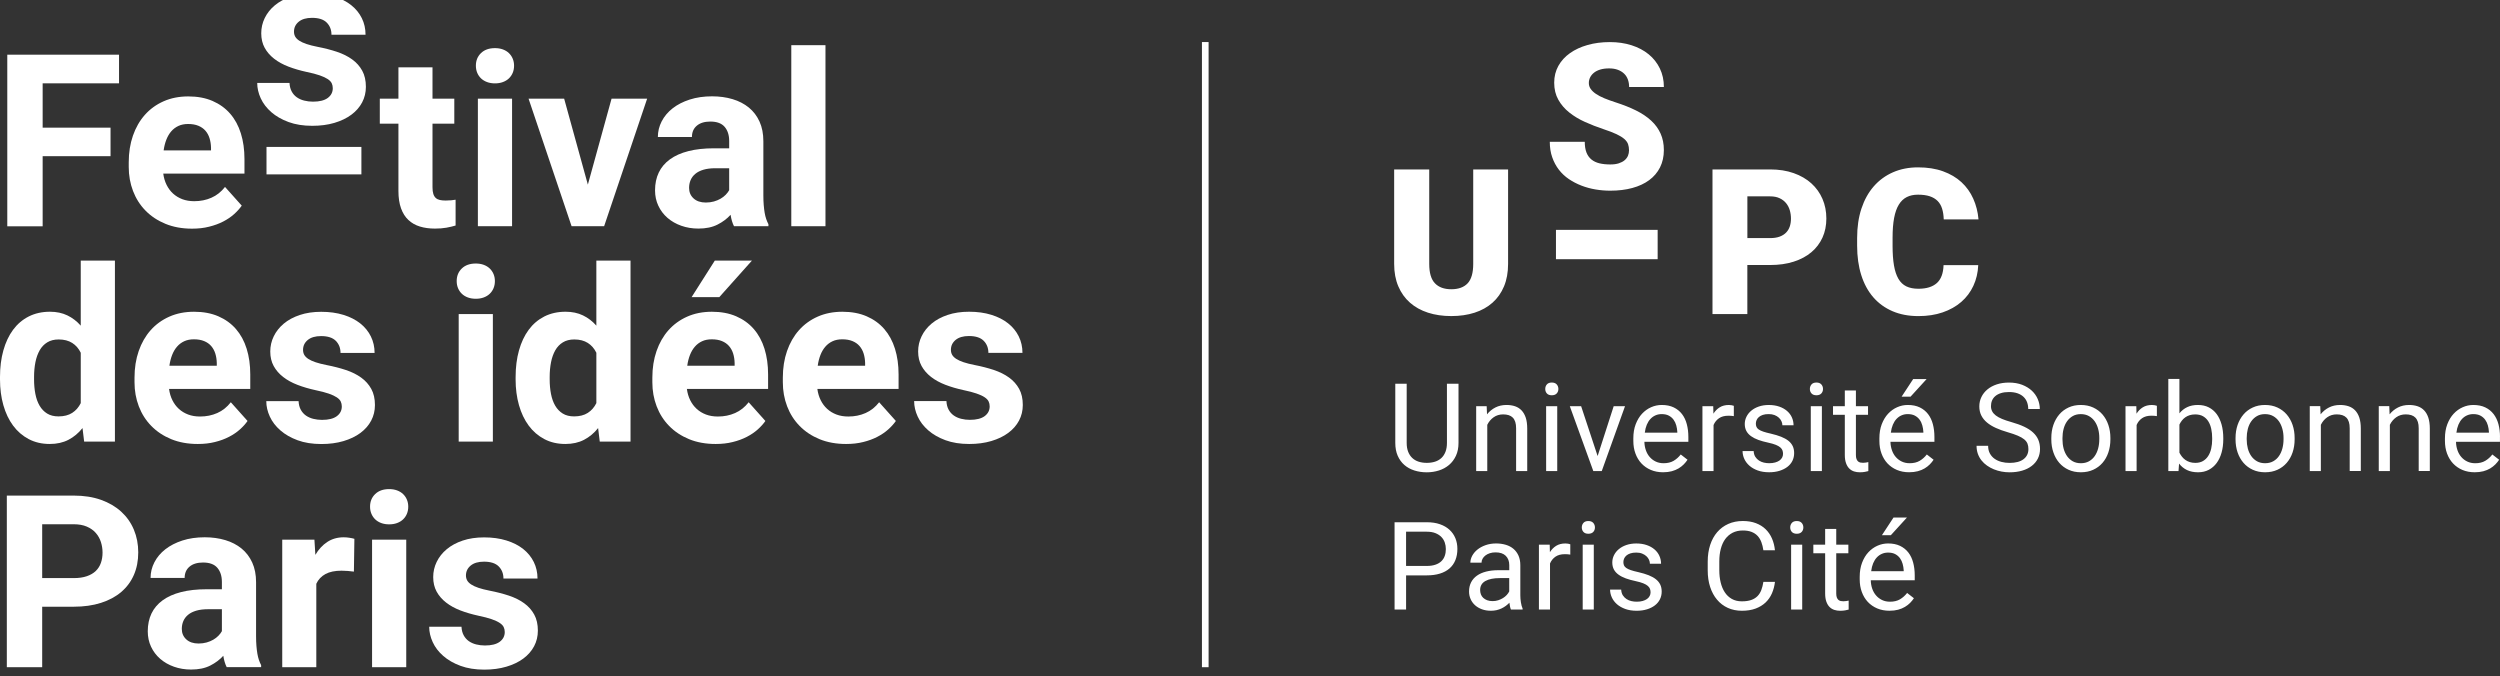 <?xml version="1.0" encoding="utf-8"?>
<!-- Generator: Adobe Illustrator 16.0.0, SVG Export Plug-In . SVG Version: 6.00 Build 0)  -->
<!DOCTYPE svg PUBLIC "-//W3C//DTD SVG 1.1//EN" "http://www.w3.org/Graphics/SVG/1.1/DTD/svg11.dtd">
<svg version="1.1" id="Layer_1" xmlns="http://www.w3.org/2000/svg" xmlns:xlink="http://www.w3.org/1999/xlink" x="0px" y="0px"
	 width="253.536px" height="68.564px" viewBox="0 0 253.536 68.564" enable-background="new 0 0 253.536 68.564"
	 xml:space="preserve">
<rect x="0" y="0" width="253.536" height="68.564" fill="#333333" stroke="none"/>
<g>
	<path fill="#FFFFFF" d="M186.945,60.979c-0.094,0-0.184-0.01-0.271-0.027c-0.088-0.019-0.164-0.057-0.231-0.112
		c-0.065-0.058-0.12-0.137-0.161-0.24c-0.039-0.103-0.061-0.239-0.061-0.41v-4.081h1.229v-0.87h-1.229v-1.595h-1.125v1.595h-1.198
		v0.87h1.198v4.075c0,0.328,0.04,0.605,0.121,0.83c0.08,0.225,0.189,0.406,0.328,0.544c0.139,0.139,0.3,0.236,0.483,0.295
		c0.185,0.06,0.38,0.089,0.587,0.089c0.202,0,0.375-0.015,0.518-0.043c0.142-0.027,0.258-0.055,0.347-0.079v-0.912
		c-0.058,0.013-0.137,0.027-0.239,0.046C187.137,60.97,187.04,60.979,186.945,60.979 M174.513,55.66
		c0.103-0.389,0.253-0.719,0.452-0.992c0.201-0.273,0.451-0.486,0.748-0.64c0.299-0.152,0.645-0.228,1.037-0.228
		c0.342,0,0.634,0.046,0.877,0.14c0.244,0.095,0.447,0.228,0.61,0.401c0.164,0.174,0.293,0.385,0.388,0.633
		c0.093,0.247,0.162,0.525,0.207,0.833h1.172c-0.043-0.438-0.146-0.838-0.303-1.201c-0.158-0.362-0.373-0.675-0.643-0.937
		c-0.27-0.263-0.598-0.465-0.982-0.611c-0.386-0.146-0.826-0.22-1.326-0.22c-0.547,0-1.041,0.1-1.48,0.296s-0.812,0.475-1.121,0.833
		c-0.309,0.359-0.546,0.791-0.712,1.296s-0.25,1.067-0.25,1.688v0.888c0,0.621,0.082,1.184,0.246,1.686
		c0.165,0.503,0.397,0.935,0.7,1.292c0.302,0.359,0.666,0.637,1.092,0.831s0.9,0.292,1.424,0.292c0.53,0,0.995-0.074,1.393-0.222
		c0.397-0.148,0.733-0.354,1.011-0.615c0.274-0.261,0.491-0.571,0.647-0.93c0.155-0.359,0.258-0.748,0.307-1.166h-1.174
		c-0.049,0.312-0.119,0.592-0.213,0.837s-0.225,0.452-0.393,0.62c-0.169,0.168-0.381,0.298-0.637,0.386
		c-0.256,0.09-0.568,0.134-0.941,0.134c-0.395,0-0.734-0.081-1.021-0.246c-0.289-0.164-0.525-0.389-0.713-0.675
		c-0.187-0.285-0.324-0.619-0.416-1.001c-0.092-0.381-0.137-0.788-0.137-1.223v-0.9C174.361,56.475,174.411,56.047,174.513,55.66
		 M193.39,52.487h-1.362l-1.174,1.789h0.906L193.39,52.487z M193.062,57.926h-3.297c0.036-0.305,0.104-0.574,0.204-0.811
		c0.1-0.235,0.224-0.432,0.374-0.59c0.149-0.157,0.319-0.277,0.511-0.36c0.189-0.084,0.398-0.125,0.627-0.125
		c0.287,0,0.529,0.053,0.725,0.157c0.194,0.105,0.354,0.243,0.478,0.413c0.123,0.171,0.214,0.363,0.272,0.578
		c0.06,0.215,0.094,0.433,0.106,0.65V57.926z M193.54,56.04c-0.222-0.288-0.502-0.515-0.844-0.68
		c-0.341-0.164-0.746-0.246-1.216-0.246c-0.374,0-0.731,0.076-1.077,0.229c-0.345,0.153-0.65,0.372-0.919,0.66
		c-0.269,0.287-0.481,0.643-0.642,1.063c-0.161,0.421-0.24,0.9-0.24,1.437v0.255c0,0.462,0.07,0.888,0.214,1.277
		c0.142,0.39,0.345,0.725,0.606,1.007c0.264,0.281,0.582,0.502,0.953,0.66c0.371,0.157,0.785,0.236,1.244,0.236
		c0.327,0,0.621-0.036,0.881-0.105c0.26-0.071,0.49-0.166,0.69-0.286c0.2-0.119,0.376-0.256,0.526-0.407
		c0.148-0.152,0.277-0.31,0.383-0.472l-0.688-0.535c-0.207,0.268-0.449,0.481-0.725,0.646c-0.275,0.161-0.611,0.242-1.01,0.242
		c-0.301,0-0.568-0.057-0.807-0.171c-0.236-0.113-0.439-0.267-0.607-0.462c-0.168-0.194-0.299-0.423-0.391-0.688
		c-0.09-0.264-0.141-0.548-0.147-0.853h4.458v-0.504c0-0.463-0.053-0.891-0.158-1.284C193.92,56.668,193.76,56.328,193.54,56.04
		 M184.211,40.086c0.22,0,0.386-0.062,0.498-0.184c0.113-0.122,0.17-0.273,0.17-0.456s-0.057-0.337-0.17-0.463
		c-0.112-0.125-0.278-0.188-0.498-0.188c-0.219,0-0.385,0.062-0.496,0.188s-0.168,0.28-0.168,0.463s0.057,0.334,0.168,0.456
		S183.993,40.086,184.211,40.086 M181.645,61.818h1.125v-6.581h-1.125V61.818z M184.765,41.192h-1.125v6.582h1.125V41.192z
		 M181.952,45.948c0-0.268-0.048-0.503-0.144-0.704c-0.097-0.203-0.24-0.383-0.435-0.539c-0.194-0.155-0.44-0.292-0.736-0.41
		c-0.297-0.117-0.645-0.224-1.047-0.316c-0.312-0.067-0.566-0.137-0.764-0.204c-0.197-0.065-0.352-0.14-0.466-0.219
		c-0.112-0.079-0.19-0.167-0.229-0.265c-0.041-0.098-0.062-0.207-0.062-0.328c0-0.122,0.024-0.24,0.073-0.356
		c0.049-0.115,0.126-0.219,0.231-0.31c0.104-0.092,0.239-0.164,0.403-0.22s0.364-0.081,0.601-0.081c0.223,0,0.418,0.032,0.59,0.1
		c0.17,0.067,0.313,0.154,0.432,0.262c0.118,0.108,0.207,0.229,0.268,0.365c0.062,0.137,0.092,0.271,0.092,0.404h1.132
		c0-0.284-0.058-0.551-0.17-0.8c-0.113-0.25-0.279-0.469-0.496-0.654c-0.218-0.187-0.479-0.333-0.791-0.44
		c-0.31-0.106-0.662-0.161-1.056-0.161c-0.369,0-0.703,0.053-1.004,0.155c-0.301,0.104-0.556,0.243-0.767,0.42
		c-0.211,0.176-0.374,0.381-0.489,0.613c-0.115,0.233-0.174,0.479-0.174,0.739c0,0.271,0.055,0.509,0.164,0.712
		s0.268,0.378,0.473,0.525s0.453,0.274,0.744,0.38c0.293,0.106,0.621,0.197,0.985,0.273c0.324,0.069,0.586,0.146,0.784,0.226
		c0.199,0.081,0.353,0.17,0.46,0.266c0.106,0.095,0.18,0.196,0.216,0.304c0.037,0.108,0.055,0.223,0.055,0.345
		c0,0.134-0.029,0.259-0.091,0.373c-0.062,0.115-0.151,0.218-0.271,0.303s-0.268,0.15-0.44,0.199
		c-0.175,0.05-0.377,0.073-0.608,0.073c-0.179,0-0.356-0.021-0.535-0.061c-0.178-0.041-0.342-0.11-0.492-0.208
		s-0.274-0.224-0.374-0.38c-0.099-0.155-0.154-0.351-0.167-0.58h-1.125c0,0.271,0.059,0.536,0.176,0.793
		c0.118,0.258,0.29,0.486,0.518,0.688s0.508,0.362,0.842,0.483c0.336,0.122,0.723,0.183,1.16,0.183c0.381,0,0.729-0.048,1.039-0.143
		c0.312-0.097,0.58-0.229,0.803-0.398c0.225-0.171,0.396-0.375,0.516-0.614C181.892,46.501,181.952,46.237,181.952,45.948
		 M195.056,43.881h-3.297c0.036-0.304,0.104-0.573,0.204-0.81c0.1-0.234,0.224-0.432,0.373-0.59c0.15-0.158,0.32-0.278,0.512-0.361
		s0.4-0.124,0.627-0.124c0.288,0,0.529,0.053,0.725,0.157c0.194,0.105,0.354,0.242,0.478,0.413c0.124,0.17,0.215,0.363,0.272,0.578
		c0.059,0.215,0.096,0.433,0.106,0.651V43.881L195.056,43.881z M195.534,41.996c-0.222-0.289-0.503-0.516-0.843-0.68
		c-0.341-0.164-0.746-0.246-1.217-0.246c-0.373,0-0.731,0.076-1.076,0.229s-0.651,0.372-0.919,0.66s-0.48,0.643-0.643,1.063
		c-0.16,0.421-0.239,0.9-0.239,1.437v0.256c0,0.462,0.069,0.888,0.213,1.276c0.142,0.391,0.345,0.726,0.608,1.008
		c0.264,0.28,0.58,0.501,0.951,0.658c0.371,0.158,0.785,0.237,1.243,0.237c0.329,0,0.623-0.036,0.882-0.105
		c0.26-0.07,0.49-0.166,0.69-0.285c0.201-0.12,0.377-0.256,0.526-0.408c0.149-0.151,0.277-0.309,0.384-0.471l-0.688-0.535
		c-0.207,0.268-0.447,0.481-0.724,0.645c-0.276,0.162-0.612,0.243-1.011,0.243c-0.301,0-0.568-0.057-0.807-0.171
		c-0.236-0.113-0.438-0.267-0.607-0.462c-0.168-0.194-0.299-0.424-0.389-0.688c-0.093-0.264-0.143-0.548-0.149-0.852h4.459V44.3
		c0-0.462-0.054-0.89-0.158-1.283C195.917,42.624,195.754,42.282,195.534,41.996 M182.217,52.84c-0.221,0-0.385,0.062-0.496,0.188
		c-0.111,0.125-0.168,0.279-0.168,0.462c0,0.184,0.057,0.336,0.168,0.456c0.111,0.121,0.275,0.184,0.496,0.184
		c0.219,0,0.385-0.062,0.498-0.184c0.113-0.12,0.17-0.272,0.17-0.456c0-0.183-0.057-0.337-0.17-0.462
		C182.602,52.903,182.436,52.84,182.217,52.84 M189.129,47.854c0.142-0.029,0.257-0.055,0.347-0.079v-0.913
		c-0.058,0.014-0.138,0.027-0.24,0.048c-0.104,0.018-0.202,0.025-0.295,0.025c-0.094,0-0.185-0.009-0.271-0.025
		c-0.088-0.021-0.166-0.058-0.231-0.113c-0.067-0.058-0.121-0.137-0.161-0.24c-0.041-0.104-0.062-0.24-0.062-0.41v-4.082h1.229
		v-0.87h-1.229V39.6h-1.125v1.594h-1.197v0.87h1.197v4.075c0,0.329,0.041,0.605,0.123,0.831c0.08,0.225,0.189,0.406,0.328,0.544
		s0.299,0.236,0.482,0.295c0.184,0.06,0.381,0.088,0.588,0.088C188.814,47.896,188.986,47.882,189.129,47.854 M231.583,44.557
		c0,0.328-0.041,0.638-0.119,0.93c-0.079,0.293-0.195,0.55-0.351,0.771c-0.153,0.221-0.35,0.396-0.584,0.526
		c-0.235,0.129-0.507,0.193-0.815,0.193c-0.312,0-0.584-0.064-0.816-0.193c-0.232-0.131-0.429-0.307-0.584-0.526
		c-0.156-0.222-0.273-0.479-0.352-0.771c-0.075-0.291-0.114-0.602-0.114-0.93v-0.134c0-0.324,0.039-0.634,0.114-0.928
		c0.078-0.294,0.194-0.553,0.352-0.772c0.155-0.221,0.35-0.398,0.58-0.529c0.23-0.132,0.501-0.196,0.811-0.196
		c0.312,0,0.586,0.064,0.82,0.196c0.234,0.131,0.432,0.31,0.587,0.529c0.155,0.221,0.272,0.479,0.353,0.772s0.119,0.604,0.119,0.928
		V44.557L231.583,44.557z M231.903,42.031c-0.259-0.3-0.574-0.534-0.945-0.705s-0.789-0.256-1.256-0.256
		c-0.459,0-0.871,0.085-1.24,0.256s-0.683,0.405-0.939,0.705c-0.257,0.301-0.457,0.653-0.598,1.062
		c-0.139,0.407-0.209,0.851-0.209,1.329v0.134c0,0.479,0.07,0.921,0.209,1.328c0.141,0.408,0.341,0.761,0.601,1.06
		c0.261,0.299,0.574,0.53,0.942,0.699c0.369,0.168,0.785,0.252,1.246,0.252c0.463,0,0.879-0.084,1.248-0.252
		c0.369-0.169,0.684-0.402,0.941-0.699c0.26-0.299,0.459-0.65,0.598-1.06c0.138-0.407,0.207-0.85,0.207-1.328v-0.134
		c0-0.479-0.069-0.922-0.207-1.329C232.362,42.686,232.163,42.332,231.903,42.031 M238.847,41.621
		c-0.183-0.192-0.403-0.332-0.663-0.42c-0.26-0.087-0.549-0.131-0.869-0.131c-0.414,0-0.787,0.084-1.119,0.252
		c-0.333,0.169-0.617,0.4-0.853,0.696l-0.036-0.827h-1.064v6.581h1.125v-4.688c0.154-0.315,0.369-0.571,0.646-0.767
		c0.275-0.194,0.596-0.293,0.961-0.293c0.215,0,0.404,0.027,0.568,0.079c0.164,0.053,0.303,0.137,0.414,0.25
		c0.11,0.113,0.194,0.261,0.252,0.44c0.058,0.181,0.084,0.397,0.084,0.653v4.324h1.127V43.46c0-0.431-0.051-0.797-0.149-1.1
		C239.172,42.059,239.029,41.814,238.847,41.621 M245.845,41.621c-0.183-0.192-0.403-0.332-0.663-0.42
		c-0.26-0.087-0.549-0.131-0.87-0.131c-0.413,0-0.786,0.084-1.118,0.252c-0.333,0.169-0.617,0.4-0.854,0.696l-0.035-0.827h-1.064
		v6.581h1.125v-4.688c0.154-0.315,0.369-0.571,0.646-0.767c0.275-0.194,0.596-0.293,0.961-0.293c0.215,0,0.404,0.027,0.568,0.079
		c0.164,0.053,0.302,0.137,0.414,0.25c0.11,0.113,0.194,0.261,0.252,0.44c0.057,0.181,0.084,0.397,0.084,0.653v4.324h1.127V43.46
		c0-0.431-0.051-0.797-0.149-1.1C246.17,42.059,246.027,41.814,245.845,41.621 M252.411,43.881h-3.297
		c0.036-0.304,0.104-0.573,0.204-0.81c0.099-0.234,0.224-0.432,0.373-0.59s0.32-0.278,0.513-0.361
		c0.189-0.083,0.398-0.124,0.625-0.124c0.289,0,0.529,0.053,0.725,0.157s0.354,0.242,0.479,0.413
		c0.123,0.17,0.215,0.362,0.273,0.578c0.059,0.215,0.094,0.433,0.105,0.65V43.881z M253.536,44.301c0-0.462-0.053-0.89-0.158-1.283
		c-0.104-0.393-0.269-0.734-0.488-1.021c-0.223-0.289-0.502-0.516-0.844-0.68c-0.34-0.164-0.746-0.246-1.217-0.246
		c-0.373,0-0.73,0.075-1.076,0.229c-0.344,0.153-0.65,0.372-0.918,0.66s-0.481,0.643-0.642,1.063
		c-0.161,0.422-0.241,0.9-0.241,1.437v0.256c0,0.462,0.071,0.888,0.213,1.277c0.144,0.389,0.346,0.725,0.608,1.007
		c0.265,0.28,0.581,0.501,0.952,0.659c0.371,0.157,0.786,0.236,1.244,0.236c0.328,0,0.621-0.036,0.882-0.105
		c0.26-0.07,0.489-0.166,0.69-0.285c0.199-0.12,0.375-0.256,0.525-0.408c0.148-0.151,0.277-0.309,0.383-0.472l-0.688-0.534
		c-0.207,0.267-0.448,0.481-0.725,0.645c-0.275,0.163-0.611,0.243-1.01,0.243c-0.3,0-0.568-0.058-0.806-0.171
		s-0.44-0.268-0.608-0.462c-0.169-0.194-0.298-0.424-0.39-0.688c-0.091-0.264-0.142-0.548-0.147-0.852h4.457v-0.505H253.536z
		 M212.898,44.557c0,0.328-0.039,0.639-0.118,0.931c-0.078,0.292-0.195,0.549-0.35,0.771c-0.154,0.221-0.35,0.396-0.584,0.526
		c-0.235,0.129-0.508,0.193-0.815,0.193c-0.312,0-0.584-0.064-0.817-0.193c-0.232-0.131-0.428-0.307-0.584-0.526
		c-0.155-0.222-0.272-0.479-0.351-0.771c-0.077-0.292-0.114-0.603-0.114-0.931v-0.134c0-0.324,0.037-0.634,0.114-0.928
		s0.194-0.553,0.351-0.772c0.156-0.221,0.351-0.398,0.582-0.529c0.229-0.132,0.5-0.196,0.809-0.196c0.312,0,0.586,0.064,0.82,0.196
		c0.236,0.131,0.432,0.31,0.588,0.529s0.273,0.479,0.353,0.772c0.08,0.293,0.118,0.604,0.118,0.928L212.898,44.557L212.898,44.557z
		 M213.222,42.031c-0.261-0.3-0.575-0.534-0.946-0.705s-0.789-0.256-1.256-0.256c-0.458,0-0.872,0.085-1.241,0.256
		c-0.368,0.171-0.682,0.405-0.938,0.705c-0.258,0.301-0.456,0.653-0.598,1.062c-0.14,0.407-0.209,0.851-0.209,1.329v0.134
		c0,0.479,0.069,0.921,0.211,1.328c0.14,0.408,0.338,0.761,0.599,1.06c0.26,0.299,0.573,0.53,0.942,0.699
		c0.368,0.168,0.784,0.252,1.246,0.252c0.463,0,0.879-0.084,1.248-0.252c0.368-0.169,0.684-0.4,0.942-0.699
		c0.26-0.299,0.458-0.65,0.596-1.06c0.138-0.407,0.207-0.85,0.207-1.328v-0.134c0-0.479-0.069-0.922-0.207-1.329
		C213.68,42.686,213.48,42.332,213.222,42.031 M206.184,43.863c-0.236-0.22-0.538-0.415-0.903-0.588
		c-0.364-0.172-0.799-0.328-1.301-0.471c-0.364-0.102-0.679-0.207-0.94-0.316c-0.261-0.108-0.476-0.229-0.642-0.357
		s-0.289-0.272-0.368-0.427c-0.078-0.155-0.117-0.324-0.117-0.512c0-0.206,0.035-0.396,0.108-0.57
		c0.073-0.176,0.185-0.326,0.334-0.453c0.149-0.128,0.341-0.229,0.572-0.302c0.231-0.073,0.503-0.109,0.815-0.109
		c0.332,0,0.619,0.043,0.862,0.128s0.446,0.205,0.608,0.359c0.162,0.153,0.283,0.336,0.361,0.547
		c0.079,0.211,0.118,0.439,0.118,0.688h1.175c0-0.345-0.07-0.679-0.207-1.004c-0.139-0.324-0.341-0.61-0.604-0.856
		c-0.267-0.247-0.595-0.446-0.981-0.597c-0.391-0.149-0.834-0.225-1.332-0.225c-0.455,0-0.867,0.061-1.236,0.182
		c-0.368,0.122-0.685,0.291-0.947,0.508c-0.264,0.218-0.469,0.474-0.611,0.768c-0.145,0.294-0.217,0.612-0.217,0.958
		c0,0.345,0.066,0.649,0.201,0.919c0.134,0.267,0.324,0.505,0.574,0.714s0.552,0.394,0.906,0.554s0.752,0.305,1.188,0.43
		c0.418,0.121,0.763,0.239,1.034,0.355s0.486,0.239,0.648,0.37c0.158,0.133,0.271,0.277,0.334,0.436
		c0.062,0.159,0.094,0.342,0.094,0.549c0,0.434-0.164,0.775-0.492,1.027c-0.328,0.251-0.801,0.377-1.417,0.377
		c-0.288,0-0.562-0.032-0.824-0.101s-0.492-0.171-0.692-0.313c-0.201-0.142-0.361-0.32-0.48-0.538
		c-0.12-0.218-0.18-0.478-0.18-0.781h-1.174c0,0.297,0.045,0.567,0.133,0.814c0.09,0.247,0.213,0.471,0.371,0.669
		c0.158,0.199,0.345,0.373,0.558,0.523c0.213,0.149,0.442,0.274,0.692,0.377c0.25,0.101,0.511,0.178,0.783,0.229
		c0.271,0.051,0.543,0.075,0.813,0.075c0.467,0,0.889-0.056,1.269-0.167c0.379-0.11,0.703-0.271,0.973-0.478
		c0.271-0.207,0.479-0.456,0.625-0.748c0.146-0.292,0.219-0.618,0.219-0.979c0-0.345-0.059-0.651-0.174-0.925
		C206.598,44.327,206.42,44.082,206.184,43.863 M224.346,44.557c0,0.328-0.032,0.638-0.098,0.928
		c-0.064,0.29-0.166,0.542-0.304,0.757c-0.139,0.216-0.313,0.387-0.528,0.512c-0.215,0.126-0.476,0.188-0.778,0.188
		c-0.207,0-0.394-0.026-0.56-0.08c-0.168-0.053-0.315-0.125-0.449-0.219c-0.131-0.093-0.246-0.203-0.346-0.328
		c-0.1-0.126-0.186-0.262-0.259-0.407V43.06c0.068-0.146,0.152-0.281,0.249-0.407c0.098-0.126,0.212-0.233,0.344-0.328
		c0.133-0.094,0.28-0.167,0.447-0.219c0.166-0.053,0.354-0.079,0.561-0.079c0.315,0,0.584,0.063,0.803,0.191s0.396,0.301,0.531,0.52
		c0.137,0.22,0.234,0.475,0.295,0.765c0.062,0.29,0.092,0.599,0.092,0.928V44.557z M224.806,41.998
		c-0.218-0.293-0.484-0.521-0.804-0.685c-0.318-0.163-0.685-0.243-1.099-0.243c-0.417,0-0.78,0.072-1.088,0.22
		c-0.31,0.146-0.571,0.354-0.791,0.627v-3.486h-1.126l0.001,9.343h1.033l0.056-0.76c0.219,0.284,0.486,0.502,0.803,0.654
		c0.315,0.151,0.691,0.228,1.125,0.228c0.405,0,0.768-0.083,1.084-0.249c0.315-0.166,0.584-0.397,0.803-0.695
		c0.219-0.299,0.385-0.651,0.498-1.06c0.113-0.407,0.171-0.853,0.171-1.335v-0.128c0-0.503-0.058-0.96-0.171-1.372
		C225.187,42.646,225.022,42.293,224.806,41.998 M197.105,26.886c-0.026,0.833-0.255,1.44-0.685,1.824
		c-0.432,0.383-1.053,0.574-1.864,0.574c-0.483,0-0.892-0.081-1.226-0.242c-0.332-0.162-0.601-0.418-0.806-0.771
		c-0.205-0.353-0.354-0.804-0.448-1.354c-0.094-0.552-0.141-1.217-0.141-1.995v-0.816c0-0.778,0.052-1.445,0.156-2
		c0.104-0.554,0.264-1.006,0.479-1.354c0.215-0.35,0.483-0.604,0.807-0.767c0.322-0.162,0.701-0.242,1.138-0.242
		c0.471,0,0.866,0.055,1.188,0.161c0.322,0.107,0.588,0.266,0.797,0.475c0.207,0.208,0.36,0.47,0.457,0.786
		c0.099,0.315,0.152,0.679,0.166,1.088h3.526c-0.065-0.76-0.245-1.461-0.534-2.106c-0.287-0.645-0.688-1.202-1.197-1.672
		s-1.135-0.838-1.869-1.103c-0.735-0.267-1.58-0.398-2.534-0.398c-0.935,0-1.779,0.167-2.538,0.499
		c-0.76,0.332-1.409,0.808-1.95,1.426c-0.54,0.618-0.957,1.369-1.249,2.251c-0.292,0.883-0.438,1.876-0.438,2.978v0.796
		c0,1.102,0.14,2.094,0.419,2.977c0.278,0.883,0.685,1.632,1.219,2.247s1.187,1.086,1.955,1.416
		c0.769,0.329,1.644,0.494,2.624,0.494c0.906,0,1.727-0.126,2.458-0.377c0.731-0.252,1.36-0.605,1.884-1.058
		c0.523-0.454,0.934-0.998,1.229-1.633c0.295-0.634,0.461-1.335,0.494-2.101L197.105,26.886L197.105,26.886z M195.385,38.443h-1.362
		l-1.175,1.788h0.906L195.385,38.443z M218.243,41.071c-0.365,0-0.676,0.079-0.931,0.237c-0.256,0.158-0.469,0.373-0.64,0.646
		l-0.019-0.762h-1.096l0.001,6.581h1.125v-4.671c0.121-0.288,0.305-0.518,0.551-0.688c0.245-0.171,0.562-0.256,0.951-0.256
		c0.105,0,0.2,0.004,0.283,0.01s0.174,0.017,0.271,0.033v-1.047c-0.041-0.021-0.113-0.039-0.22-0.058S218.323,41.071,218.243,41.071
		 M156.801,47.774h1.125v-6.582h-1.127L156.801,47.774z M153.058,59.976c-0.062,0.126-0.146,0.247-0.253,0.365
		c-0.107,0.117-0.234,0.222-0.381,0.312c-0.146,0.092-0.309,0.164-0.486,0.223c-0.178,0.057-0.369,0.085-0.57,0.085
		c-0.207,0-0.39-0.029-0.545-0.088c-0.156-0.06-0.289-0.139-0.396-0.238c-0.108-0.099-0.188-0.217-0.241-0.355
		c-0.052-0.138-0.078-0.284-0.078-0.442c0-0.406,0.174-0.709,0.521-0.909c0.35-0.201,0.847-0.302,1.49-0.302h0.938V59.976z
		 M154.183,60.383v-3.061c0-0.367-0.062-0.69-0.183-0.967c-0.123-0.275-0.291-0.506-0.506-0.689
		c-0.215-0.185-0.474-0.322-0.774-0.413c-0.304-0.092-0.632-0.139-0.988-0.139c-0.397,0-0.758,0.06-1.08,0.175
		c-0.321,0.114-0.597,0.266-0.823,0.448c-0.229,0.187-0.402,0.395-0.526,0.624c-0.123,0.231-0.187,0.466-0.187,0.7h1.133
		c0-0.139,0.033-0.271,0.104-0.396c0.068-0.126,0.165-0.236,0.289-0.332c0.123-0.097,0.271-0.171,0.445-0.229
		c0.176-0.057,0.367-0.086,0.578-0.086c0.459,0,0.806,0.117,1.041,0.351c0.234,0.233,0.354,0.547,0.354,0.939v0.519h-1.12
		c-0.448,0-0.856,0.046-1.224,0.14c-0.363,0.093-0.676,0.229-0.934,0.413c-0.258,0.183-0.455,0.409-0.593,0.678
		c-0.138,0.271-0.207,0.581-0.207,0.936c0,0.271,0.054,0.524,0.158,0.763s0.255,0.442,0.446,0.618
		c0.192,0.174,0.427,0.312,0.699,0.413c0.274,0.102,0.579,0.151,0.916,0.151c0.202,0,0.396-0.021,0.577-0.062
		c0.183-0.043,0.353-0.104,0.509-0.178c0.155-0.074,0.301-0.162,0.433-0.262s0.25-0.204,0.354-0.312
		c0.018,0.134,0.036,0.263,0.062,0.387c0.023,0.123,0.057,0.227,0.097,0.307h1.181v-0.097c-0.078-0.179-0.136-0.391-0.174-0.636
		C154.202,60.841,154.183,60.606,154.183,60.383 M146.521,56.371c-0.073,0.21-0.188,0.39-0.344,0.542
		c-0.156,0.151-0.356,0.271-0.603,0.354c-0.246,0.085-0.539,0.128-0.88,0.128h-2.098v-3.473h2.098c0.341,0,0.634,0.048,0.88,0.146
		c0.245,0.098,0.445,0.229,0.603,0.391s0.271,0.35,0.344,0.562s0.108,0.434,0.108,0.66
		C146.631,55.933,146.595,56.162,146.521,56.371 M146.999,53.726c-0.262-0.241-0.584-0.429-0.97-0.562
		c-0.386-0.135-0.829-0.201-1.333-0.201h-3.267l0.001,8.855h1.168v-3.467h2.098c0.504,0,0.947-0.06,1.333-0.18
		c0.386-0.119,0.708-0.293,0.97-0.521c0.263-0.228,0.461-0.508,0.597-0.843s0.204-0.715,0.204-1.141
		c0-0.395-0.068-0.755-0.204-1.085S147.26,53.967,146.999,53.726 M173.779,43.103c0.122-0.287,0.306-0.517,0.552-0.687
		c0.244-0.171,0.562-0.256,0.951-0.256c0.105,0,0.199,0.003,0.282,0.009c0.084,0.006,0.174,0.018,0.271,0.033v-1.047
		c-0.041-0.02-0.113-0.039-0.219-0.058c-0.106-0.019-0.199-0.027-0.279-0.027c-0.365,0-0.676,0.079-0.932,0.237
		s-0.469,0.373-0.639,0.646l-0.02-0.762h-1.095v6.582h1.126L173.779,43.103z M146.741,44.916c0,0.344-0.05,0.644-0.146,0.896
		c-0.098,0.254-0.234,0.465-0.413,0.633s-0.394,0.293-0.646,0.374s-0.531,0.122-0.84,0.122c-0.305,0-0.581-0.041-0.83-0.122
		c-0.25-0.081-0.464-0.206-0.642-0.374c-0.179-0.168-0.317-0.379-0.417-0.633c-0.1-0.253-0.148-0.553-0.148-0.896v-5.998h-1.156
		v5.998c0,0.498,0.082,0.935,0.246,1.308c0.166,0.373,0.391,0.683,0.676,0.931c0.285,0.247,0.623,0.434,1.014,0.558
		c0.389,0.123,0.809,0.186,1.259,0.186c0.431,0,0.839-0.062,1.229-0.186c0.39-0.124,0.73-0.311,1.025-0.558
		c0.293-0.248,0.527-0.558,0.701-0.931c0.176-0.373,0.262-0.81,0.262-1.308v-5.998h-1.174V44.916L146.741,44.916z M157.372,40.086
		c0.221,0,0.387-0.062,0.5-0.184c0.112-0.122,0.17-0.273,0.17-0.456s-0.058-0.337-0.17-0.463c-0.113-0.125-0.279-0.188-0.5-0.188
		c-0.219,0-0.384,0.062-0.496,0.188c-0.11,0.126-0.166,0.28-0.166,0.463s0.056,0.334,0.166,0.456
		C156.988,40.025,157.153,40.086,157.372,40.086 M142.995,30.698c0.508,0.447,1.117,0.784,1.83,1.014
		c0.711,0.228,1.497,0.342,2.356,0.342c0.866,0,1.653-0.114,2.362-0.342c0.709-0.229,1.314-0.566,1.818-1.014
		c0.504-0.445,0.893-0.999,1.168-1.656c0.275-0.658,0.413-1.417,0.413-2.277v-9.582h-3.536v9.582c0,0.907-0.188,1.562-0.563,1.964
		c-0.376,0.403-0.931,0.604-1.662,0.604c-0.72,0-1.271-0.201-1.657-0.604c-0.387-0.402-0.579-1.058-0.579-1.964v-9.582h-3.557v9.582
		c0,0.86,0.141,1.619,0.423,2.277C142.093,29.699,142.488,30.253,142.995,30.698 M164.76,16.25c-0.154,0.131-0.352,0.234-0.59,0.312
		s-0.525,0.116-0.861,0.116c-0.416,0-0.784-0.039-1.104-0.116c-0.318-0.077-0.59-0.207-0.812-0.388
		c-0.222-0.183-0.39-0.418-0.504-0.71s-0.171-0.653-0.171-1.083h-3.547c0,0.578,0.082,1.102,0.248,1.571
		c0.164,0.471,0.389,0.89,0.675,1.26c0.284,0.369,0.624,0.687,1.017,0.952c0.395,0.266,0.816,0.484,1.271,0.659
		c0.453,0.176,0.928,0.305,1.425,0.389s0.997,0.125,1.501,0.125c0.818,0,1.562-0.09,2.23-0.272c0.67-0.181,1.24-0.446,1.713-0.796
		c0.475-0.349,0.841-0.781,1.1-1.294c0.258-0.514,0.389-1.1,0.389-1.758c0-0.618-0.109-1.172-0.328-1.662s-0.537-0.931-0.957-1.32
		c-0.42-0.389-0.936-0.734-1.547-1.037s-1.307-0.577-2.084-0.826c-0.418-0.135-0.791-0.271-1.125-0.408
		c-0.332-0.139-0.613-0.285-0.846-0.443s-0.41-0.326-0.534-0.504c-0.125-0.178-0.187-0.378-0.187-0.6
		c0-0.201,0.043-0.392,0.131-0.569c0.087-0.178,0.217-0.336,0.388-0.474c0.173-0.138,0.386-0.245,0.64-0.322
		c0.256-0.077,0.552-0.116,0.888-0.116c0.343,0,0.64,0.047,0.892,0.142c0.252,0.094,0.465,0.224,0.635,0.388
		c0.172,0.165,0.299,0.363,0.383,0.595s0.127,0.485,0.127,0.761h3.525c0-0.691-0.136-1.317-0.408-1.879
		c-0.271-0.561-0.648-1.039-1.133-1.436c-0.483-0.396-1.062-0.702-1.732-0.917c-0.672-0.215-1.407-0.322-2.206-0.322
		c-0.813,0-1.563,0.097-2.252,0.292s-1.285,0.47-1.788,0.826c-0.504,0.354-0.896,0.787-1.18,1.294
		c-0.282,0.507-0.424,1.076-0.424,1.708c0,0.659,0.141,1.234,0.42,1.728c0.277,0.494,0.648,0.926,1.112,1.294
		c0.463,0.37,0.993,0.689,1.593,0.958c0.598,0.27,1.219,0.511,1.862,0.726c0.552,0.182,0.996,0.353,1.335,0.514
		s0.604,0.324,0.791,0.489s0.312,0.339,0.378,0.522c0.063,0.186,0.097,0.393,0.097,0.62c0,0.194-0.035,0.379-0.105,0.555
		C165.026,15.966,164.915,16.119,164.76,16.25 M177.209,19.914h2.316c0.37,0,0.688,0.062,0.952,0.187
		c0.267,0.124,0.483,0.29,0.655,0.498c0.171,0.208,0.297,0.449,0.378,0.721c0.079,0.272,0.12,0.56,0.12,0.861
		c0,0.282-0.041,0.544-0.12,0.786c-0.081,0.241-0.207,0.45-0.378,0.625c-0.172,0.175-0.391,0.311-0.655,0.408
		c-0.267,0.098-0.582,0.146-0.952,0.146h-2.316V19.914z M177.209,26.876h2.316c0.88,0,1.672-0.112,2.378-0.338
		c0.705-0.226,1.304-0.544,1.793-0.957c0.49-0.413,0.867-0.908,1.13-1.486c0.262-0.577,0.393-1.222,0.393-1.934
		c0-0.72-0.131-1.383-0.393-1.99c-0.263-0.608-0.64-1.134-1.13-1.577c-0.489-0.443-1.088-0.789-1.793-1.038
		c-0.706-0.249-1.498-0.373-2.378-0.373h-5.854v14.669h3.535v-4.976H177.209z M157.797,26.285h10.313v-2.97h-10.313V26.285z
		 M161.081,52.84c-0.221,0-0.386,0.062-0.496,0.188c-0.111,0.125-0.168,0.279-0.168,0.462c0,0.184,0.057,0.336,0.168,0.456
		c0.11,0.121,0.275,0.184,0.496,0.184c0.219,0,0.385-0.062,0.498-0.184c0.113-0.12,0.17-0.272,0.17-0.456
		c0-0.183-0.058-0.337-0.17-0.462C161.465,52.903,161.299,52.84,161.081,52.84 M163.652,41.192l-1.63,5.057l-1.673-5.057H159.2
		l2.385,6.582h0.856l2.36-6.582H163.652z M167.937,58.75c-0.194-0.156-0.438-0.293-0.735-0.411
		c-0.296-0.117-0.645-0.224-1.047-0.315c-0.312-0.068-0.566-0.137-0.763-0.204c-0.197-0.066-0.353-0.141-0.466-0.219
		c-0.113-0.079-0.19-0.168-0.231-0.265c-0.04-0.099-0.061-0.207-0.061-0.328c0-0.122,0.024-0.241,0.073-0.356
		c0.049-0.114,0.125-0.22,0.23-0.311c0.104-0.091,0.24-0.164,0.404-0.219c0.164-0.056,0.363-0.082,0.599-0.082
		c0.224,0,0.42,0.032,0.591,0.1c0.17,0.067,0.313,0.155,0.432,0.263c0.117,0.107,0.207,0.229,0.269,0.364
		c0.062,0.136,0.091,0.271,0.091,0.404h1.133c0-0.283-0.059-0.55-0.172-0.8c-0.113-0.249-0.277-0.468-0.494-0.653
		c-0.218-0.187-0.48-0.334-0.791-0.44c-0.312-0.107-0.662-0.162-1.057-0.162c-0.367,0-0.703,0.053-1.003,0.155
		c-0.301,0.104-0.556,0.243-0.767,0.42c-0.211,0.176-0.375,0.381-0.49,0.614s-0.173,0.479-0.173,0.739
		c0,0.271,0.055,0.509,0.163,0.712c0.109,0.202,0.268,0.378,0.473,0.524c0.204,0.148,0.453,0.275,0.745,0.382
		c0.292,0.105,0.62,0.195,0.985,0.272c0.324,0.069,0.586,0.145,0.783,0.226c0.199,0.081,0.354,0.17,0.459,0.266
		c0.107,0.095,0.18,0.196,0.217,0.304s0.056,0.223,0.056,0.343c0,0.136-0.03,0.261-0.093,0.374c-0.061,0.116-0.15,0.218-0.271,0.303
		s-0.267,0.151-0.44,0.199c-0.174,0.051-0.377,0.073-0.607,0.073c-0.18,0-0.357-0.02-0.535-0.061
		c-0.179-0.04-0.343-0.109-0.492-0.207c-0.15-0.098-0.274-0.225-0.375-0.38c-0.1-0.156-0.154-0.351-0.166-0.581h-1.127
		c0,0.271,0.061,0.536,0.178,0.794s0.289,0.485,0.517,0.688c0.228,0.2,0.509,0.361,0.843,0.483c0.335,0.122,0.721,0.183,1.159,0.183
		c0.381,0,0.728-0.048,1.04-0.144c0.312-0.095,0.579-0.229,0.803-0.398c0.223-0.17,0.396-0.375,0.514-0.613
		c0.121-0.239,0.181-0.504,0.181-0.79c0-0.269-0.048-0.505-0.144-0.706C168.277,59.085,168.133,58.906,167.937,58.75
		 M170.103,43.882h-3.297c0.037-0.305,0.104-0.574,0.204-0.811c0.1-0.235,0.224-0.432,0.374-0.59
		c0.149-0.158,0.319-0.278,0.511-0.361s0.398-0.124,0.627-0.124c0.288,0,0.529,0.053,0.725,0.157
		c0.194,0.105,0.354,0.242,0.478,0.413c0.123,0.17,0.215,0.363,0.272,0.578c0.059,0.215,0.096,0.433,0.106,0.651V43.882z
		 M170.581,41.996c-0.222-0.288-0.502-0.516-0.843-0.68s-0.747-0.246-1.217-0.246c-0.373,0-0.731,0.076-1.076,0.229
		c-0.346,0.152-0.651,0.373-0.919,0.66c-0.268,0.288-0.48,0.643-0.642,1.063s-0.24,0.9-0.24,1.437v0.256
		c0,0.463,0.069,0.888,0.213,1.276c0.142,0.391,0.345,0.726,0.608,1.008c0.263,0.281,0.58,0.501,0.951,0.658
		c0.371,0.159,0.785,0.238,1.244,0.238c0.328,0,0.621-0.036,0.881-0.105c0.261-0.071,0.49-0.167,0.691-0.286
		c0.2-0.12,0.375-0.256,0.525-0.408c0.15-0.151,0.277-0.309,0.383-0.471l-0.688-0.535c-0.207,0.268-0.447,0.481-0.724,0.645
		c-0.276,0.162-0.612,0.243-1.011,0.243c-0.301,0-0.568-0.057-0.807-0.171c-0.236-0.113-0.438-0.267-0.607-0.462
		c-0.168-0.194-0.299-0.424-0.389-0.688c-0.092-0.264-0.143-0.547-0.149-0.852h4.459V44.3c0-0.462-0.054-0.89-0.158-1.283
		C170.963,42.624,170.801,42.282,170.581,41.996 M160.508,61.818h1.125v-6.581h-1.125V61.818z M158.754,55.115
		c-0.365,0-0.676,0.079-0.933,0.237c-0.255,0.158-0.468,0.374-0.639,0.646l-0.019-0.762h-1.094v6.581h1.125v-4.672
		c0.121-0.287,0.305-0.517,0.551-0.688c0.246-0.169,0.562-0.255,0.951-0.255c0.105,0,0.2,0.003,0.283,0.009
		c0.083,0.007,0.174,0.018,0.271,0.034v-1.047c-0.041-0.021-0.113-0.039-0.219-0.059C158.928,55.125,158.834,55.115,158.754,55.115
		 M154.31,41.622c-0.183-0.193-0.403-0.333-0.663-0.421c-0.26-0.087-0.549-0.131-0.869-0.131c-0.414,0-0.787,0.084-1.119,0.252
		c-0.332,0.169-0.617,0.401-0.853,0.696l-0.036-0.826h-1.064v6.581h1.125v-4.689c0.154-0.315,0.369-0.571,0.646-0.767
		c0.275-0.194,0.596-0.292,0.96-0.292c0.216,0,0.405,0.026,0.569,0.079s0.302,0.136,0.414,0.249c0.11,0.113,0.194,0.261,0.252,0.441
		c0.057,0.18,0.084,0.397,0.084,0.652v4.325h1.127v-4.312c0-0.431-0.051-0.796-0.149-1.1
		C154.633,42.062,154.493,41.814,154.31,41.622"/>
	<polygon fill="#FFFFFF" points="11.21,15.839 4.325,15.839 4.325,22.951 0.739,22.951 0.739,5.546 12.071,5.546 12.071,8.451 
		4.325,8.451 4.325,12.946 11.21,12.946 	"/>
	<path fill="#FFFFFF" d="M19.476,23.19c-1.004,0-1.903-0.164-2.696-0.49c-0.793-0.326-1.467-0.772-2.021-1.339
		c-0.554-0.564-0.976-1.229-1.267-1.989c-0.291-0.762-0.436-1.576-0.436-2.444V16.46c0-0.98,0.141-1.878,0.424-2.696
		c0.283-0.817,0.685-1.521,1.208-2.11c0.521-0.589,1.155-1.05,1.9-1.38c0.745-0.331,1.58-0.496,2.504-0.496
		c0.932,0,1.753,0.153,2.462,0.46c0.709,0.308,1.305,0.737,1.787,1.291c0.482,0.555,0.844,1.222,1.087,2.002
		c0.244,0.781,0.365,1.65,0.365,2.606v1.47h-8.236c0.056,0.423,0.169,0.806,0.341,1.148c0.171,0.343,0.39,0.636,0.657,0.879
		c0.267,0.243,0.58,0.432,0.938,0.568c0.358,0.135,0.761,0.202,1.207,0.202c0.629,0,1.211-0.116,1.745-0.353
		c0.534-0.235,0.993-0.6,1.375-1.094l1.697,1.899c-0.207,0.295-0.466,0.582-0.777,0.861s-0.677,0.528-1.1,0.747
		c-0.423,0.219-0.899,0.395-1.429,0.525C20.685,23.125,20.105,23.19,19.476,23.19 M19.081,12.574c-0.375,0-0.703,0.066-0.986,0.197
		c-0.283,0.132-0.526,0.315-0.729,0.55c-0.203,0.235-0.369,0.518-0.496,0.844s-0.219,0.688-0.275,1.088H21.4v-0.275
		c-0.007-0.342-0.058-0.662-0.149-0.957c-0.092-0.295-0.231-0.55-0.418-0.765c-0.188-0.215-0.427-0.382-0.717-0.501
		C19.824,12.635,19.479,12.574,19.081,12.574"/>
	<rect x="27.027" y="14.9" fill="#FFFFFF" width="9.624" height="2.785"/>
	<path fill="#FFFFFF" d="M33.748,8.945c0-0.184-0.036-0.351-0.107-0.502c-0.072-0.15-0.208-0.293-0.407-0.425
		c-0.199-0.131-0.47-0.257-0.812-0.376c-0.343-0.12-0.785-0.235-1.327-0.346c-0.662-0.145-1.273-0.323-1.835-0.538
		c-0.562-0.215-1.048-0.482-1.458-0.801c-0.41-0.319-0.731-0.689-0.962-1.112c-0.231-0.422-0.347-0.912-0.347-1.47
		c0-0.542,0.118-1.057,0.353-1.542c0.235-0.486,0.574-0.915,1.016-1.285c0.442-0.37,0.984-0.664,1.625-0.879
		c0.642-0.215,1.365-0.323,2.17-0.323c0.836,0,1.59,0.104,2.259,0.311s1.237,0.496,1.703,0.867c0.466,0.371,0.825,0.812,1.076,1.321
		s0.376,1.068,0.376,1.674h-3.455c0-0.494-0.16-0.902-0.479-1.226c-0.318-0.323-0.817-0.484-1.494-0.484
		c-0.583,0-1.032,0.132-1.351,0.396c-0.319,0.263-0.478,0.598-0.478,1.004c0,0.19,0.042,0.36,0.125,0.508
		c0.083,0.146,0.219,0.283,0.406,0.406s0.434,0.236,0.741,0.341c0.307,0.104,0.683,0.199,1.129,0.287
		c0.701,0.135,1.351,0.303,1.949,0.502s1.113,0.457,1.548,0.771c0.435,0.314,0.775,0.697,1.022,1.147s0.371,0.994,0.371,1.632
		c0,0.574-0.127,1.102-0.382,1.584s-0.62,0.898-1.094,1.249s-1.046,0.626-1.715,0.825s-1.419,0.298-2.248,0.298
		c-0.908,0-1.709-0.127-2.402-0.382c-0.694-0.255-1.277-0.59-1.752-1.004c-0.474-0.415-0.83-0.882-1.069-1.398
		c-0.239-0.518-0.359-1.04-0.359-1.566h3.275c0.016,0.334,0.09,0.623,0.221,0.866s0.305,0.44,0.521,0.592
		c0.215,0.151,0.464,0.264,0.747,0.334c0.283,0.072,0.58,0.108,0.891,0.108c0.662,0,1.162-0.125,1.5-0.376
		C33.579,9.681,33.748,9.352,33.748,8.945"/>
	<path fill="#FFFFFF" d="M43.862,6.829v3.18h2.211v2.534h-2.211v6.455c0,0.271,0.028,0.493,0.083,0.669
		c0.055,0.175,0.14,0.312,0.251,0.413c0.111,0.1,0.249,0.167,0.412,0.202c0.163,0.036,0.356,0.055,0.58,0.055
		c0.207,0,0.396-0.008,0.568-0.024c0.172-0.016,0.321-0.036,0.448-0.06v2.618c-0.287,0.087-0.6,0.16-0.938,0.221
		c-0.339,0.06-0.724,0.09-1.154,0.09c-0.566,0-1.076-0.069-1.53-0.209c-0.454-0.139-0.843-0.36-1.166-0.664
		c-0.323-0.302-0.572-0.697-0.747-1.183c-0.175-0.486-0.263-1.072-0.263-1.757v-6.826h-1.889v-2.534h1.889v-3.18H43.862z"/>
	<path fill="#FFFFFF" d="M48.261,6.662c0-0.519,0.173-0.944,0.52-1.279c0.347-0.335,0.819-0.502,1.417-0.502
		c0.294,0,0.562,0.044,0.801,0.131c0.239,0.088,0.442,0.211,0.609,0.371s0.297,0.349,0.389,0.568
		c0.091,0.219,0.137,0.455,0.137,0.711c0,0.263-0.046,0.504-0.137,0.723c-0.092,0.219-0.222,0.408-0.389,0.568
		c-0.167,0.158-0.37,0.282-0.609,0.369c-0.239,0.089-0.506,0.133-0.801,0.133c-0.295,0-0.562-0.044-0.801-0.133
		c-0.239-0.087-0.442-0.211-0.61-0.369c-0.167-0.16-0.297-0.35-0.389-0.568C48.307,7.166,48.261,6.925,48.261,6.662 M51.931,22.943
		h-3.467V10.009h3.467V22.943z"/>
	<polygon fill="#FFFFFF" points="59.617,18.723 62.02,10.009 65.629,10.009 61.267,22.943 57.967,22.943 53.604,10.009 
		57.214,10.009 	"/>
	<path fill="#FFFFFF" d="M74.439,22.943c-0.16-0.311-0.275-0.696-0.347-1.16c-0.351,0.392-0.791,0.723-1.321,0.992
		c-0.53,0.271-1.178,0.406-1.942,0.406c-0.622,0-1.201-0.095-1.739-0.287c-0.538-0.19-1.004-0.458-1.398-0.801
		c-0.395-0.343-0.703-0.751-0.927-1.227c-0.223-0.474-0.334-0.993-0.334-1.56c0-0.677,0.125-1.279,0.376-1.805
		c0.251-0.526,0.628-0.973,1.13-1.339c0.502-0.367,1.125-0.646,1.871-0.836c0.745-0.191,1.612-0.287,2.6-0.287h1.542V14.3
		c0-0.598-0.154-1.076-0.46-1.435c-0.307-0.358-0.791-0.537-1.452-0.537c-0.582,0-1.039,0.139-1.369,0.418
		c-0.331,0.278-0.497,0.661-0.497,1.147h-3.455c0-0.558,0.13-1.088,0.389-1.59c0.259-0.502,0.628-0.94,1.106-1.315
		s1.056-0.671,1.733-0.891c0.677-0.218,1.434-0.328,2.271-0.328c0.749,0,1.442,0.096,2.08,0.287
		c0.638,0.191,1.187,0.478,1.649,0.854c0.462,0.379,0.823,0.853,1.082,1.423c0.259,0.569,0.388,1.232,0.388,1.989v5.476
		c0,0.366,0.012,0.695,0.036,0.986c0.023,0.291,0.056,0.554,0.095,0.788c0.04,0.235,0.092,0.446,0.156,0.635
		c0.063,0.187,0.139,0.363,0.227,0.53v0.204H74.439z M71.582,20.54c0.295,0,0.568-0.036,0.819-0.107
		c0.25-0.072,0.476-0.165,0.675-0.281c0.199-0.114,0.373-0.249,0.52-0.399c0.147-0.151,0.265-0.308,0.353-0.466v-2.225h-1.422
		c-0.455,0-0.849,0.05-1.184,0.149c-0.335,0.1-0.61,0.238-0.825,0.418c-0.215,0.179-0.375,0.39-0.479,0.634
		c-0.104,0.243-0.155,0.508-0.155,0.794c0,0.431,0.151,0.785,0.454,1.064C70.642,20.401,71.056,20.54,71.582,20.54"/>
	<rect x="80.249" y="4.582" fill="#FFFFFF" width="3.466" height="18.36"/>
	<path fill="#FFFFFF" d="M0,38.225c0-0.979,0.114-1.877,0.341-2.688c0.227-0.812,0.556-1.511,0.986-2.093
		c0.431-0.582,0.96-1.031,1.59-1.351c0.63-0.318,1.347-0.479,2.152-0.479c0.662,0,1.249,0.124,1.763,0.371s0.966,0.595,1.357,1.04
		v-6.599h3.466v18.361h-3.12l-0.167-1.375c-0.406,0.511-0.881,0.906-1.422,1.188c-0.542,0.283-1.176,0.425-1.901,0.425
		c-0.797,0-1.508-0.165-2.134-0.496c-0.625-0.331-1.153-0.785-1.584-1.368c-0.43-0.581-0.759-1.272-0.986-2.073
		C0.114,40.287,0,39.417,0,38.477V38.225z M3.455,38.476c0,0.526,0.044,1.018,0.131,1.47c0.088,0.455,0.229,0.853,0.425,1.189
		c0.195,0.34,0.45,0.605,0.765,0.802c0.315,0.195,0.699,0.292,1.154,0.292c0.558,0,1.022-0.118,1.393-0.356
		c0.37-0.239,0.659-0.57,0.867-0.992v-5.104c-0.208-0.431-0.497-0.763-0.867-0.998c-0.371-0.234-0.827-0.353-1.369-0.353
		c-0.455,0-0.841,0.097-1.16,0.293c-0.319,0.195-0.576,0.464-0.771,0.807c-0.195,0.344-0.339,0.745-0.431,1.207
		c-0.091,0.463-0.137,0.961-0.137,1.494V38.476z"/>
	<path fill="#FFFFFF" d="M20.061,45.026c-1.004,0-1.903-0.163-2.696-0.488c-0.793-0.327-1.466-0.773-2.02-1.341
		c-0.554-0.564-0.977-1.229-1.267-1.989c-0.291-0.762-0.436-1.576-0.436-2.444v-0.466c0-0.98,0.141-1.879,0.424-2.696
		c0.282-0.815,0.685-1.52,1.207-2.109c0.522-0.589,1.155-1.05,1.901-1.381c0.745-0.331,1.58-0.496,2.504-0.496
		c0.933,0,1.753,0.153,2.463,0.46c0.709,0.308,1.305,0.737,1.787,1.291c0.482,0.556,0.845,1.223,1.088,2.003
		c0.243,0.78,0.365,1.649,0.365,2.605v1.471h-8.236c0.056,0.422,0.169,0.806,0.341,1.147c0.171,0.342,0.391,0.635,0.657,0.878
		c0.267,0.243,0.58,0.433,0.938,0.568c0.359,0.136,0.761,0.202,1.207,0.202c0.63,0,1.212-0.116,1.746-0.353
		c0.534-0.236,0.992-0.6,1.375-1.094l1.697,1.899c-0.207,0.295-0.466,0.582-0.777,0.86c-0.311,0.279-0.677,0.528-1.1,0.747
		c-0.422,0.22-0.898,0.396-1.428,0.526C21.27,44.961,20.69,45.026,20.061,45.026 M19.666,34.411c-0.375,0-0.703,0.065-0.986,0.197
		c-0.283,0.131-0.526,0.314-0.729,0.551c-0.203,0.233-0.369,0.516-0.496,0.842c-0.127,0.327-0.219,0.688-0.275,1.088h4.805v-0.275
		c-0.008-0.342-0.058-0.661-0.149-0.956c-0.092-0.294-0.231-0.549-0.418-0.765c-0.187-0.215-0.426-0.383-0.717-0.502
		C20.409,34.471,20.064,34.411,19.666,34.411"/>
	<path fill="#FFFFFF" d="M34.664,41.221c0-0.183-0.036-0.35-0.108-0.502c-0.071-0.15-0.208-0.293-0.406-0.424
		c-0.199-0.132-0.47-0.258-0.812-0.377c-0.343-0.119-0.785-0.234-1.327-0.347c-0.662-0.145-1.273-0.322-1.835-0.539
		c-0.562-0.215-1.048-0.48-1.458-0.801c-0.411-0.317-0.731-0.688-0.962-1.11c-0.231-0.424-0.347-0.912-0.347-1.472
		c0-0.542,0.117-1.056,0.353-1.542c0.235-0.485,0.574-0.914,1.016-1.285c0.442-0.37,0.984-0.663,1.625-0.878
		c0.642-0.215,1.365-0.322,2.17-0.322c0.836,0,1.589,0.103,2.259,0.311c0.67,0.207,1.237,0.496,1.704,0.866
		c0.467,0.37,0.825,0.811,1.076,1.321c0.251,0.51,0.377,1.067,0.377,1.673h-3.455c0-0.494-0.159-0.902-0.478-1.227
		c-0.319-0.321-0.817-0.482-1.494-0.482c-0.582,0-1.032,0.132-1.351,0.395s-0.478,0.599-0.478,1.004c0,0.191,0.042,0.36,0.125,0.509
		c0.083,0.146,0.219,0.282,0.406,0.406c0.187,0.123,0.434,0.236,0.741,0.34c0.307,0.104,0.683,0.199,1.129,0.287
		c0.701,0.137,1.351,0.304,1.949,0.502c0.598,0.199,1.113,0.457,1.548,0.771c0.434,0.313,0.775,0.697,1.022,1.146
		c0.247,0.45,0.371,0.994,0.371,1.633c0,0.572-0.127,1.102-0.382,1.584c-0.255,0.48-0.62,0.897-1.094,1.249
		c-0.474,0.351-1.045,0.625-1.715,0.824c-0.669,0.198-1.418,0.298-2.247,0.298c-0.908,0-1.709-0.128-2.403-0.382
		c-0.693-0.256-1.277-0.59-1.751-1.005c-0.474-0.414-0.831-0.88-1.069-1.397c-0.239-0.519-0.359-1.04-0.359-1.565h3.275
		c0.016,0.334,0.09,0.623,0.221,0.866s0.305,0.439,0.52,0.592c0.215,0.151,0.464,0.264,0.747,0.335
		c0.283,0.071,0.58,0.107,0.891,0.107c0.662,0,1.162-0.125,1.5-0.377C34.494,41.957,34.664,41.628,34.664,41.221"/>
	<path fill="#FFFFFF" d="M46.315,28.506c0-0.519,0.173-0.944,0.52-1.279s0.819-0.502,1.417-0.502c0.294,0,0.562,0.044,0.801,0.131
		c0.239,0.088,0.442,0.211,0.61,0.371c0.167,0.159,0.297,0.35,0.389,0.567c0.091,0.22,0.137,0.456,0.137,0.711
		c0,0.263-0.046,0.504-0.137,0.723c-0.092,0.219-0.222,0.409-0.389,0.568c-0.167,0.16-0.371,0.283-0.61,0.371
		c-0.239,0.088-0.506,0.131-0.801,0.131s-0.562-0.043-0.801-0.131c-0.239-0.088-0.442-0.211-0.61-0.371
		c-0.167-0.159-0.297-0.35-0.389-0.568C46.361,29.01,46.315,28.769,46.315,28.506 M49.984,44.787h-3.466V31.854h3.466V44.787z"/>
	<path fill="#FFFFFF" d="M52.291,38.225c0-0.979,0.114-1.877,0.341-2.688c0.227-0.812,0.556-1.511,0.986-2.093
		c0.43-0.582,0.96-1.031,1.589-1.351c0.63-0.318,1.347-0.479,2.152-0.479c0.662,0,1.25,0.124,1.763,0.371
		c0.514,0.247,0.966,0.595,1.357,1.04v-6.599h3.466v18.361h-3.12l-0.167-1.375c-0.406,0.511-0.881,0.906-1.422,1.188
		c-0.542,0.283-1.176,0.425-1.901,0.425c-0.797,0-1.508-0.165-2.134-0.496s-1.153-0.785-1.583-1.368
		c-0.431-0.581-0.759-1.272-0.986-2.073c-0.227-0.802-0.341-1.672-0.341-2.612V38.225z M55.746,38.476
		c0,0.526,0.044,1.018,0.132,1.47c0.087,0.455,0.229,0.853,0.424,1.189c0.195,0.34,0.45,0.605,0.765,0.802
		c0.314,0.195,0.699,0.292,1.153,0.292c0.558,0,1.022-0.118,1.393-0.356c0.37-0.239,0.659-0.57,0.867-0.992v-5.104
		c-0.208-0.431-0.497-0.763-0.867-0.998c-0.371-0.234-0.827-0.353-1.369-0.353c-0.455,0-0.841,0.097-1.16,0.293
		c-0.319,0.195-0.576,0.464-0.771,0.807c-0.195,0.344-0.339,0.745-0.43,1.207c-0.092,0.463-0.138,0.961-0.138,1.494L55.746,38.476
		L55.746,38.476z"/>
	<path fill="#FFFFFF" d="M72.577,45.026c-1.004,0-1.903-0.163-2.695-0.488c-0.793-0.327-1.467-0.773-2.021-1.341
		c-0.554-0.564-0.976-1.229-1.267-1.989c-0.291-0.762-0.436-1.575-0.436-2.444v-0.467c0-0.979,0.141-1.878,0.424-2.695
		c0.283-0.815,0.685-1.52,1.207-2.109s1.156-1.05,1.901-1.381s1.58-0.496,2.504-0.496c0.933,0,1.753,0.153,2.463,0.46
		c0.709,0.308,1.305,0.737,1.787,1.291c0.482,0.555,0.844,1.223,1.087,2.003c0.243,0.78,0.365,1.649,0.365,2.605v1.47h-8.235
		c0.055,0.423,0.169,0.807,0.34,1.148s0.39,0.635,0.658,0.878c0.267,0.243,0.58,0.433,0.938,0.568
		c0.359,0.136,0.761,0.202,1.208,0.202c0.629,0,1.211-0.116,1.745-0.353c0.534-0.235,0.992-0.6,1.375-1.094l1.697,1.899
		c-0.208,0.295-0.466,0.582-0.777,0.86c-0.311,0.279-0.678,0.528-1.1,0.747c-0.422,0.22-0.898,0.396-1.428,0.526
		C73.786,44.961,73.206,45.026,72.577,45.026 M72.183,34.412c-0.375,0-0.704,0.064-0.986,0.197
		c-0.283,0.131-0.525,0.314-0.729,0.551c-0.203,0.233-0.369,0.516-0.496,0.842c-0.127,0.327-0.219,0.688-0.275,1.088h4.805v-0.275
		c-0.008-0.342-0.058-0.66-0.149-0.956c-0.092-0.294-0.231-0.549-0.419-0.765c-0.187-0.215-0.426-0.383-0.717-0.502
		C72.926,34.471,72.581,34.412,72.183,34.412 M72.493,26.426h3.766l-3.311,3.706h-2.809L72.493,26.426z"/>
	<path fill="#FFFFFF" d="M85.81,45.026c-1.004,0-1.903-0.163-2.696-0.488c-0.793-0.327-1.466-0.773-2.02-1.341
		c-0.554-0.564-0.977-1.229-1.267-1.989c-0.291-0.762-0.436-1.576-0.436-2.444v-0.466c0-0.98,0.141-1.879,0.424-2.696
		c0.282-0.815,0.685-1.52,1.207-2.109c0.522-0.589,1.155-1.05,1.901-1.381c0.745-0.331,1.58-0.496,2.504-0.496
		c0.933,0,1.753,0.153,2.462,0.46c0.709,0.308,1.305,0.737,1.787,1.291c0.482,0.556,0.845,1.223,1.088,2.003
		c0.243,0.78,0.365,1.649,0.365,2.605v1.471h-8.236c0.056,0.422,0.169,0.806,0.341,1.147c0.171,0.342,0.39,0.635,0.657,0.878
		s0.58,0.433,0.938,0.568c0.359,0.136,0.761,0.202,1.208,0.202c0.629,0,1.211-0.116,1.745-0.353c0.534-0.235,0.992-0.6,1.375-1.094
		l1.697,1.899c-0.208,0.295-0.466,0.582-0.777,0.86c-0.311,0.279-0.677,0.528-1.1,0.747c-0.422,0.22-0.898,0.396-1.428,0.526
		C87.019,44.961,86.439,45.026,85.81,45.026 M85.416,34.411c-0.375,0-0.704,0.065-0.986,0.197c-0.283,0.131-0.526,0.314-0.729,0.551
		c-0.203,0.233-0.369,0.516-0.496,0.842c-0.127,0.327-0.219,0.688-0.275,1.088h4.805v-0.275c-0.008-0.342-0.058-0.661-0.149-0.956
		c-0.092-0.294-0.231-0.549-0.418-0.765c-0.187-0.215-0.426-0.383-0.717-0.502C86.159,34.471,85.814,34.411,85.416,34.411"/>
	<path fill="#FFFFFF" d="M100.367,41.213c0-0.184-0.036-0.352-0.108-0.502c-0.072-0.15-0.208-0.293-0.406-0.425
		c-0.199-0.132-0.47-0.258-0.813-0.376c-0.343-0.12-0.785-0.234-1.327-0.348c-0.662-0.144-1.273-0.322-1.835-0.538
		c-0.562-0.215-1.048-0.481-1.458-0.801c-0.41-0.319-0.731-0.688-0.962-1.111s-0.346-0.911-0.346-1.471
		c0-0.542,0.117-1.056,0.353-1.542c0.235-0.486,0.574-0.915,1.016-1.285s0.984-0.663,1.625-0.878s1.365-0.323,2.17-0.323
		c0.836,0,1.589,0.104,2.259,0.312c0.669,0.207,1.237,0.496,1.704,0.867c0.466,0.37,0.825,0.811,1.076,1.32
		c0.251,0.511,0.377,1.068,0.377,1.674h-3.455c0-0.494-0.159-0.902-0.478-1.227c-0.319-0.322-0.817-0.483-1.494-0.483
		c-0.582,0-1.032,0.132-1.351,0.395s-0.478,0.598-0.478,1.004c0,0.19,0.041,0.36,0.125,0.508c0.083,0.147,0.219,0.283,0.406,0.406
		c0.188,0.124,0.435,0.237,0.741,0.341c0.307,0.104,0.684,0.199,1.13,0.287c0.701,0.136,1.351,0.303,1.948,0.502
		c0.598,0.199,1.113,0.456,1.548,0.771c0.434,0.314,0.774,0.697,1.022,1.146c0.247,0.451,0.37,0.994,0.37,1.632
		c0,0.574-0.127,1.104-0.382,1.585c-0.255,0.481-0.62,0.898-1.094,1.248c-0.474,0.353-1.046,0.626-1.715,0.825
		s-1.418,0.299-2.247,0.299c-0.908,0-1.709-0.128-2.403-0.382c-0.693-0.256-1.277-0.59-1.751-1.005
		c-0.474-0.414-0.831-0.88-1.069-1.398c-0.239-0.519-0.359-1.039-0.359-1.565h3.275c0.016,0.335,0.089,0.624,0.221,0.867
		c0.131,0.243,0.305,0.439,0.52,0.591c0.215,0.152,0.464,0.264,0.747,0.335c0.283,0.072,0.58,0.108,0.891,0.108
		c0.662,0,1.161-0.127,1.5-0.378C100.197,41.948,100.367,41.619,100.367,41.213"/>
	<path fill="#FFFFFF" d="M4.278,61.531v6.134H0.692V50.26h6.79c1.028,0,1.946,0.143,2.755,0.43c0.809,0.287,1.494,0.688,2.056,1.202
		s0.99,1.123,1.285,1.828c0.295,0.706,0.442,1.473,0.442,2.301c0,0.846-0.147,1.606-0.442,2.284
		c-0.295,0.677-0.723,1.255-1.285,1.732c-0.562,0.479-1.248,0.847-2.056,1.104c-0.809,0.26-1.728,0.389-2.755,0.389H4.278z
		 M4.278,58.627h3.204c0.51,0,0.95-0.063,1.321-0.191c0.371-0.127,0.673-0.305,0.909-0.531c0.235-0.228,0.408-0.5,0.52-0.818
		c0.111-0.318,0.167-0.665,0.167-1.04c0-0.374-0.056-0.735-0.167-1.082c-0.112-0.346-0.285-0.653-0.52-0.92
		c-0.235-0.268-0.538-0.48-0.909-0.641c-0.371-0.159-0.811-0.238-1.321-0.238H4.278V58.627z"/>
	<path fill="#FFFFFF" d="M22.993,67.664c-0.16-0.312-0.275-0.697-0.347-1.159c-0.351,0.39-0.791,0.722-1.321,0.992
		c-0.53,0.271-1.178,0.405-1.942,0.405c-0.622,0-1.202-0.096-1.739-0.287c-0.538-0.189-1.004-0.458-1.399-0.801
		c-0.394-0.343-0.703-0.751-0.926-1.226c-0.223-0.475-0.334-0.994-0.334-1.561c0-0.677,0.125-1.278,0.376-1.806
		c0.251-0.525,0.627-0.972,1.129-1.338c0.502-0.367,1.125-0.646,1.871-0.837c0.745-0.191,1.611-0.287,2.6-0.287h1.542V59.02
		c0-0.598-0.153-1.076-0.46-1.435c-0.307-0.359-0.791-0.538-1.453-0.538c-0.582,0-1.038,0.14-1.369,0.419
		c-0.331,0.278-0.496,0.661-0.496,1.146H15.27c0-0.558,0.129-1.088,0.389-1.59c0.259-0.502,0.627-0.939,1.105-1.314
		c0.478-0.374,1.056-0.671,1.733-0.892c0.677-0.219,1.435-0.328,2.271-0.328c0.75,0,1.442,0.097,2.08,0.287
		c0.638,0.191,1.188,0.478,1.65,0.854c0.462,0.379,0.822,0.853,1.082,1.422c0.259,0.57,0.389,1.234,0.389,1.991v5.475
		c0,0.366,0.012,0.695,0.036,0.986s0.056,0.554,0.096,0.788s0.091,0.446,0.155,0.634s0.14,0.364,0.227,0.532v0.203h-3.49V67.664z
		 M20.136,65.262c0.295,0,0.568-0.036,0.819-0.107s0.476-0.166,0.675-0.28c0.199-0.115,0.373-0.249,0.52-0.4
		s0.265-0.307,0.353-0.466v-2.225h-1.422c-0.454,0-0.849,0.051-1.183,0.149c-0.335,0.1-0.61,0.238-0.825,0.418
		c-0.215,0.179-0.375,0.391-0.479,0.634s-0.156,0.509-0.156,0.795c0,0.432,0.152,0.785,0.455,1.063
		C19.196,65.122,19.61,65.262,20.136,65.262"/>
	<path fill="#FFFFFF" d="M35.891,57.97c-0.175-0.024-0.38-0.046-0.616-0.066c-0.235-0.02-0.444-0.028-0.627-0.028
		c-0.678,0-1.225,0.112-1.644,0.341c-0.418,0.227-0.728,0.556-0.926,0.986v8.463h-3.455V54.73h3.264l0.096,1.542
		c0.327-0.558,0.729-0.995,1.207-1.309c0.479-0.315,1.036-0.474,1.674-0.474c0.183,0,0.376,0.017,0.58,0.049
		c0.203,0.03,0.369,0.066,0.496,0.106L35.891,57.97z"/>
	<path fill="#FFFFFF" d="M37.529,51.383c0-0.519,0.173-0.944,0.521-1.279c0.346-0.334,0.818-0.502,1.417-0.502
		c0.294,0,0.562,0.044,0.8,0.132c0.239,0.087,0.442,0.211,0.61,0.37c0.167,0.16,0.297,0.35,0.389,0.568
		c0.091,0.219,0.137,0.456,0.137,0.711c0,0.263-0.046,0.504-0.137,0.724c-0.092,0.22-0.222,0.408-0.389,0.567
		c-0.167,0.16-0.371,0.283-0.61,0.371c-0.239,0.088-0.506,0.131-0.8,0.131c-0.295,0-0.562-0.043-0.801-0.131
		s-0.442-0.211-0.61-0.371c-0.167-0.159-0.296-0.35-0.388-0.567C37.575,51.887,37.529,51.646,37.529,51.383 M41.199,67.664h-3.466
		V54.73h3.466V67.664z"/>
	<path fill="#FFFFFF" d="M51.189,64.098c0-0.183-0.036-0.351-0.108-0.501c-0.071-0.152-0.208-0.294-0.406-0.425
		c-0.199-0.132-0.47-0.257-0.813-0.377c-0.343-0.119-0.785-0.234-1.327-0.348c-0.662-0.144-1.273-0.321-1.835-0.536
		c-0.562-0.217-1.048-0.482-1.458-0.803c-0.411-0.317-0.731-0.688-0.962-1.11c-0.231-0.424-0.347-0.912-0.347-1.472
		c0-0.541,0.117-1.056,0.353-1.542c0.235-0.484,0.574-0.915,1.016-1.283c0.442-0.371,0.984-0.664,1.625-0.88
		c0.642-0.216,1.365-0.322,2.169-0.322c0.837,0,1.59,0.104,2.26,0.312c0.669,0.207,1.237,0.495,1.703,0.866
		c0.466,0.37,0.825,0.811,1.076,1.32c0.251,0.511,0.376,1.067,0.376,1.674h-3.454c0-0.493-0.16-0.902-0.479-1.226
		c-0.319-0.322-0.817-0.484-1.494-0.484c-0.582,0-1.032,0.133-1.351,0.396c-0.319,0.264-0.479,0.599-0.479,1.004
		c0,0.191,0.042,0.36,0.126,0.509c0.083,0.146,0.219,0.282,0.406,0.405c0.187,0.124,0.434,0.237,0.741,0.341
		c0.307,0.104,0.684,0.199,1.13,0.287c0.701,0.137,1.351,0.304,1.949,0.502c0.598,0.199,1.113,0.456,1.548,0.771
		c0.434,0.313,0.775,0.697,1.022,1.146c0.247,0.451,0.371,0.994,0.371,1.633c0,0.573-0.128,1.103-0.382,1.584
		c-0.255,0.481-0.62,0.898-1.094,1.25c-0.474,0.351-1.046,0.625-1.715,0.823c-0.67,0.199-1.419,0.3-2.248,0.3
		c-0.909,0-1.709-0.129-2.403-0.384c-0.693-0.254-1.277-0.589-1.751-1.004c-0.474-0.414-0.831-0.88-1.069-1.397
		c-0.239-0.519-0.359-1.04-0.359-1.565h3.275c0.016,0.334,0.09,0.623,0.221,0.865c0.131,0.244,0.305,0.44,0.52,0.593
		c0.215,0.151,0.464,0.263,0.747,0.335c0.283,0.071,0.58,0.107,0.891,0.107c0.661,0,1.161-0.126,1.5-0.377
		C51.019,64.833,51.189,64.504,51.189,64.098"/>
	<rect x="121.894" y="4.265" fill="#FFFFFF" width="0.675" height="63.399"/>
</g>
</svg>
